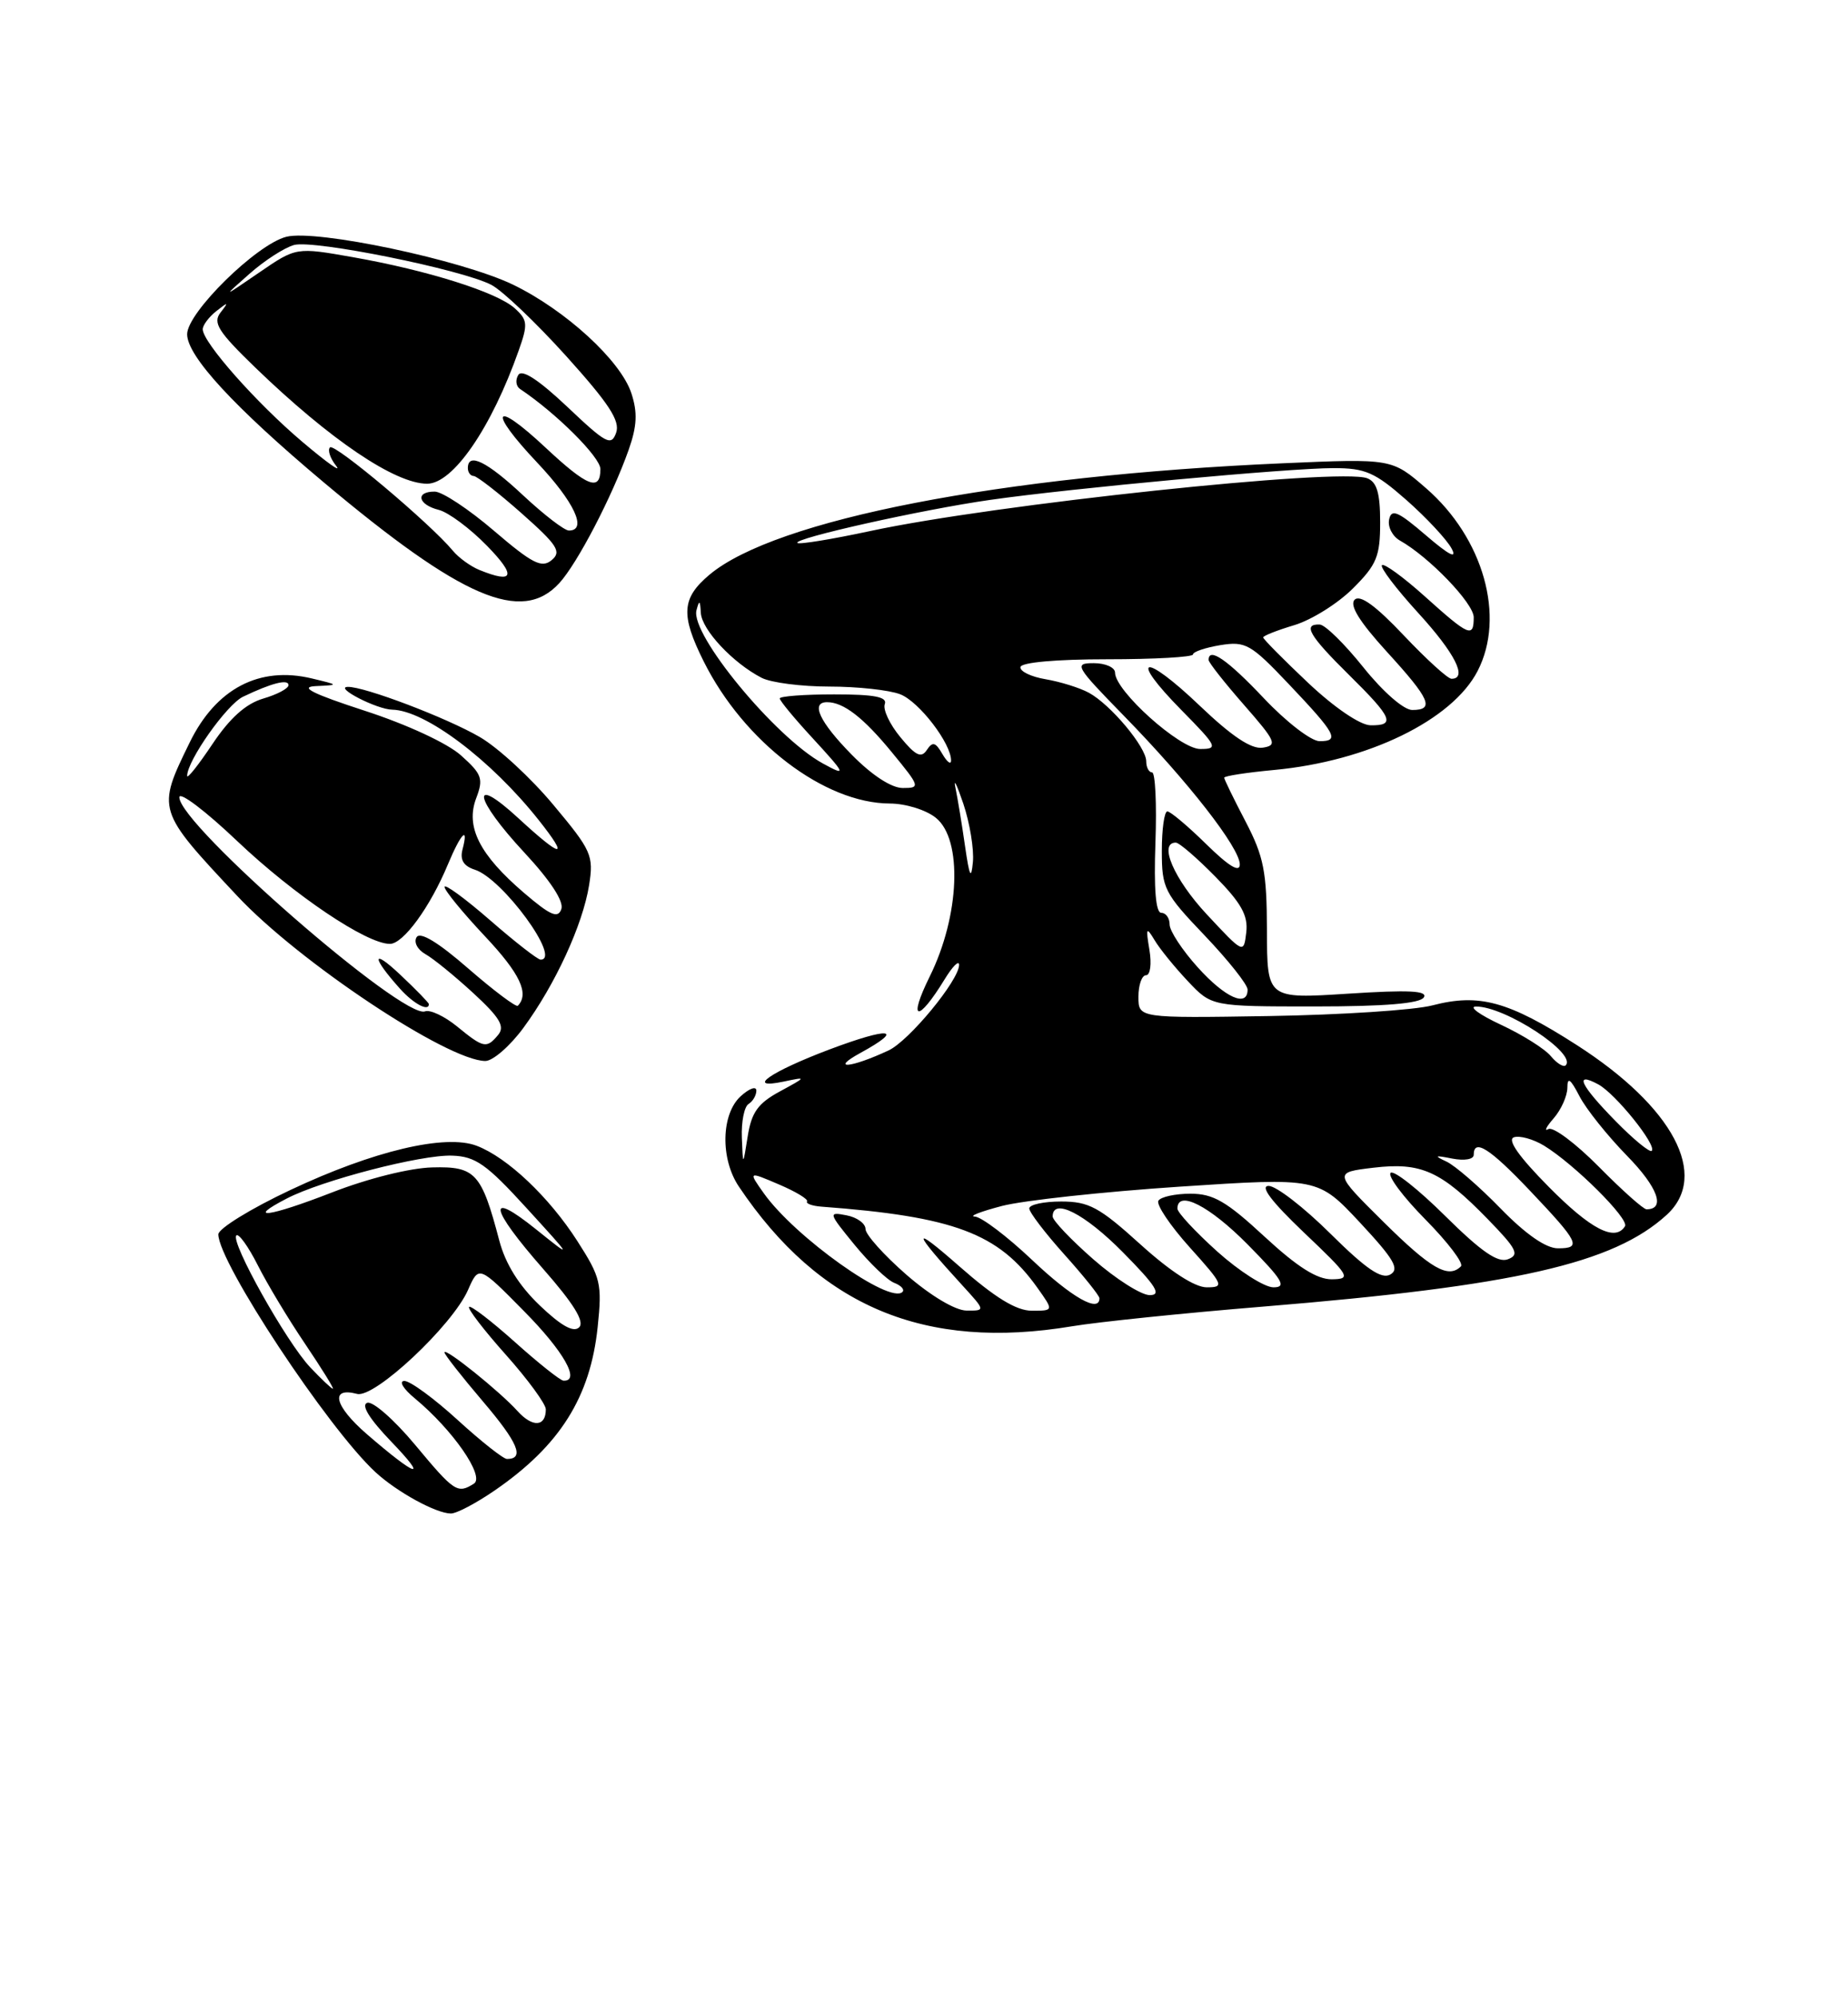 <?xml version="1.0" encoding="UTF-8" standalone="no"?>
<!DOCTYPE svg PUBLIC "-//W3C//DTD SVG 1.1//EN" "http://www.w3.org/Graphics/SVG/1.1/DTD/svg11.dtd" >
<svg xmlns="http://www.w3.org/2000/svg" xmlns:xlink="http://www.w3.org/1999/xlink" version="1.1" viewBox="0 0 237 256">
 <g >
 <path fill="currentColor"
d=" M 63.45 191.03 C 71.80 185.29 75.71 179.08 76.65 170.08 C 77.23 164.53 77.04 163.74 74.05 159.08 C 70.42 153.42 65.07 148.36 61.14 146.86 C 57.12 145.32 47.88 147.51 37.25 152.52 C 32.16 154.91 28.00 157.48 28.00 158.21 C 28.00 161.80 42.05 183.05 48.14 188.68 C 50.89 191.22 55.92 193.98 57.82 193.99 C 58.55 194.00 61.08 192.66 63.45 191.03 Z  M 137.50 169.99 C 140.80 169.44 151.82 168.30 162.00 167.47 C 194.34 164.82 206.91 161.96 213.75 155.71 C 219.26 150.67 214.58 141.87 202.19 133.93 C 193.44 128.32 189.70 127.30 183.71 128.86 C 181.39 129.47 171.96 130.08 162.75 130.23 C 146.00 130.50 146.00 130.50 146.00 127.75 C 146.00 126.24 146.44 125.00 146.97 125.00 C 147.52 125.00 147.71 123.56 147.41 121.75 C 146.93 118.89 147.01 118.74 148.07 120.50 C 148.72 121.60 150.64 123.96 152.33 125.75 C 155.39 129.00 155.39 129.00 168.64 129.00 C 177.59 129.00 182.11 128.62 182.60 127.84 C 183.13 126.98 180.68 126.86 172.91 127.36 C 162.50 128.03 162.50 128.03 162.48 119.26 C 162.46 111.69 162.08 109.79 159.73 105.28 C 158.23 102.41 157.00 99.89 157.00 99.68 C 157.00 99.46 159.87 99.02 163.39 98.69 C 175.42 97.57 186.24 92.31 189.50 86.00 C 193.09 79.05 190.25 68.97 182.89 62.58 C 178.50 58.77 178.50 58.77 164.50 59.38 C 128.35 60.96 99.40 66.59 90.98 73.67 C 87.41 76.67 87.27 78.82 90.25 84.78 C 95.40 95.09 105.73 102.97 114.14 102.99 C 116.16 103.00 118.78 103.81 120.03 104.83 C 123.48 107.61 123.09 117.37 119.24 125.15 C 116.38 130.93 117.69 131.17 121.16 125.50 C 122.17 123.85 122.99 123.03 123.00 123.67 C 123.00 125.63 116.58 133.42 113.95 134.64 C 109.10 136.90 106.36 137.14 110.34 134.96 C 116.10 131.81 114.15 131.59 106.38 134.51 C 98.79 137.37 95.48 139.68 100.50 138.63 C 103.49 138.00 103.48 138.01 100.00 139.90 C 97.20 141.42 96.38 142.57 95.89 145.65 C 95.28 149.50 95.28 149.50 95.14 145.81 C 95.06 143.78 95.45 141.84 96.00 141.50 C 96.55 141.16 97.00 140.39 97.00 139.79 C 97.00 139.18 96.10 139.50 95.00 140.50 C 92.48 142.78 92.36 148.53 94.76 152.09 C 105.10 167.49 118.61 173.14 137.50 169.99 Z  M 67.12 131.75 C 71.20 126.21 74.74 118.53 75.55 113.45 C 76.15 109.65 75.87 109.02 70.99 103.19 C 68.14 99.76 63.90 95.85 61.57 94.49 C 57.37 92.03 46.69 87.97 44.59 88.04 C 42.82 88.09 48.33 90.93 50.30 90.96 C 54.55 91.05 62.98 97.40 69.11 105.14 C 73.07 110.14 72.09 110.04 66.48 104.87 C 60.20 99.09 60.78 102.33 67.27 109.30 C 70.58 112.86 72.34 115.54 71.99 116.52 C 71.56 117.76 70.60 117.35 67.20 114.44 C 61.49 109.55 59.68 105.97 61.07 102.31 C 62.02 99.81 61.82 99.23 59.12 96.82 C 57.38 95.26 52.19 92.86 46.81 91.11 C 40.05 88.91 38.32 88.04 40.50 87.94 C 43.50 87.80 43.50 87.80 40.00 86.96 C 33.26 85.34 27.70 88.26 24.33 95.16 C 20.09 103.83 20.09 103.81 30.43 114.84 C 38.35 123.30 57.39 135.95 62.24 135.99 C 63.20 135.99 65.40 134.09 67.12 131.75 Z  M 71.72 74.75 C 74.05 72.21 78.51 63.64 80.63 57.64 C 81.70 54.59 81.78 52.87 80.97 50.40 C 79.59 46.21 72.53 39.75 65.80 36.49 C 59.23 33.32 40.56 29.37 36.72 30.35 C 32.90 31.32 24.00 40.06 24.00 42.84 C 24.00 45.65 30.04 52.19 41.49 61.80 C 59.27 76.72 66.91 79.99 71.72 74.75 Z  M 53.23 185.18 C 50.57 181.99 47.81 179.56 47.10 179.80 C 46.27 180.08 47.37 181.85 50.15 184.75 C 55.05 189.84 53.46 189.36 47.05 183.82 C 42.87 180.20 42.27 177.73 45.80 178.66 C 48.04 179.24 58.01 169.90 60.02 165.34 C 61.41 162.18 61.41 162.18 67.20 168.05 C 72.31 173.21 74.50 177.09 72.25 176.96 C 71.84 176.93 69.04 174.71 66.03 172.01 C 63.02 169.32 60.38 167.29 60.16 167.51 C 59.94 167.73 62.06 170.49 64.88 173.65 C 67.70 176.81 70.00 179.96 70.00 180.64 C 70.00 182.88 68.30 182.99 66.38 180.87 C 64.09 178.33 57.00 172.64 57.00 173.34 C 57.00 173.61 59.22 176.44 61.93 179.62 C 66.44 184.91 67.32 187.00 65.02 187.00 C 64.55 187.00 61.70 184.75 58.69 182.00 C 55.68 179.25 52.61 177.00 51.86 177.00 C 51.11 177.01 51.72 178.02 53.22 179.25 C 58.06 183.26 62.22 189.25 60.78 190.16 C 58.67 191.50 58.27 191.23 53.23 185.18 Z  M 39.78 175.25 C 36.72 172.01 29.52 159.15 30.31 158.35 C 30.61 158.05 31.84 159.76 33.05 162.15 C 34.25 164.54 36.99 169.09 39.13 172.25 C 41.26 175.41 42.87 178.00 42.69 178.00 C 42.52 178.00 41.21 176.76 39.78 175.25 Z  M 69.23 167.33 C 66.56 164.78 64.82 162.00 64.03 159.00 C 61.75 150.34 60.97 149.48 55.44 149.63 C 52.57 149.70 47.17 151.05 42.55 152.85 C 34.47 155.99 31.39 156.40 36.79 153.61 C 41.29 151.28 54.01 147.98 57.98 148.12 C 60.98 148.22 62.39 149.21 67.50 154.81 C 73.50 161.38 73.50 161.38 68.75 157.57 C 62.34 152.42 62.76 154.78 69.66 162.64 C 73.56 167.08 75.00 169.40 74.28 170.12 C 73.57 170.83 72.00 169.97 69.23 167.33 Z  M 116.25 163.39 C 113.36 160.87 111.00 158.24 111.00 157.53 C 111.00 156.82 109.90 156.02 108.56 155.77 C 106.19 155.31 106.23 155.44 109.60 159.56 C 111.52 161.90 113.81 164.10 114.69 164.43 C 115.57 164.77 116.04 165.29 115.74 165.59 C 114.12 167.22 101.97 158.58 97.96 152.95 C 95.96 150.13 95.96 150.13 99.89 151.81 C 102.05 152.73 103.68 153.71 103.50 153.99 C 103.33 154.27 104.16 154.57 105.35 154.66 C 122.34 155.93 128.07 158.07 133.03 165.04 C 135.14 168.00 135.14 168.00 132.32 168.00 C 130.32 167.99 127.61 166.33 123.00 162.28 C 116.80 156.83 116.94 157.68 123.42 164.75 C 126.39 168.00 126.39 168.00 123.95 167.98 C 122.50 167.96 119.36 166.09 116.25 163.39 Z  M 132.37 161.50 C 129.17 158.47 125.86 155.97 125.02 155.93 C 124.19 155.90 125.75 155.29 128.50 154.57 C 131.25 153.86 141.49 152.75 151.26 152.10 C 169.02 150.93 169.02 150.93 174.42 156.71 C 178.79 161.40 179.52 162.66 178.30 163.36 C 177.17 164.00 175.19 162.65 170.61 158.11 C 167.22 154.75 163.66 152.00 162.70 152.00 C 161.54 152.00 163.06 154.01 167.22 157.97 C 173.13 163.58 173.34 163.93 170.81 163.97 C 168.90 163.99 166.38 162.39 162.17 158.50 C 157.29 153.98 155.60 153.00 152.68 153.00 C 150.72 153.00 148.87 153.40 148.56 153.90 C 148.26 154.39 150.07 157.09 152.60 159.90 C 156.92 164.70 157.04 165.00 154.76 165.00 C 153.23 165.00 150.11 162.98 146.26 159.50 C 140.98 154.72 139.65 154.00 136.09 154.00 C 133.84 154.00 132.00 154.40 132.00 154.89 C 132.00 155.38 134.03 158.04 136.50 160.79 C 138.97 163.54 141.00 166.07 141.00 166.40 C 141.00 168.32 137.45 166.31 132.37 161.50 Z  M 140.23 161.42 C 137.35 158.90 135.00 156.43 135.00 155.92 C 135.00 153.46 139.11 155.55 144.00 160.50 C 148.27 164.82 149.01 166.00 147.45 166.00 C 146.36 166.00 143.11 163.94 140.23 161.42 Z  M 156.11 160.41 C 153.30 157.88 151.00 155.41 151.00 154.91 C 151.00 152.46 155.12 154.56 160.00 159.50 C 164.49 164.04 165.06 165.00 163.32 165.00 C 162.16 165.00 158.92 162.93 156.11 160.41 Z  M 177.45 156.64 C 171.03 150.28 171.03 150.28 176.13 149.67 C 182.26 148.94 184.79 150.08 190.82 156.28 C 194.53 160.09 194.90 160.83 193.39 161.40 C 192.10 161.90 189.98 160.44 185.34 155.85 C 181.88 152.42 178.73 149.94 178.34 150.33 C 177.94 150.73 179.96 153.43 182.83 156.33 C 185.70 159.24 187.74 161.93 187.36 162.31 C 185.75 163.92 183.52 162.64 177.45 156.64 Z  M 192.46 154.91 C 189.73 152.10 186.60 149.39 185.50 148.88 C 183.86 148.12 184.00 148.05 186.25 148.50 C 187.81 148.80 189.00 148.60 189.00 148.02 C 189.00 145.88 191.07 147.19 196.19 152.59 C 202.53 159.27 202.88 160.00 199.80 160.00 C 198.26 160.00 195.67 158.20 192.46 154.91 Z  M 198.62 152.12 C 194.80 148.26 193.26 146.08 194.15 145.77 C 194.89 145.52 196.62 146.00 198.00 146.83 C 201.89 149.20 208.97 156.24 208.40 157.17 C 207.14 159.19 204.02 157.58 198.62 152.12 Z  M 205.05 149.55 C 202.08 146.55 199.17 144.37 198.58 144.72 C 197.99 145.06 198.29 144.44 199.25 143.34 C 200.21 142.24 201.00 140.48 201.01 139.42 C 201.01 137.99 201.40 138.26 202.56 140.50 C 203.41 142.15 206.17 145.59 208.67 148.15 C 212.62 152.18 213.64 155.00 211.16 155.00 C 210.76 155.00 208.01 152.55 205.05 149.55 Z  M 207.19 143.69 C 202.67 139.09 201.83 137.30 204.96 138.98 C 207.17 140.16 212.52 146.81 211.83 147.51 C 211.58 147.75 209.49 146.04 207.19 143.69 Z  M 198.89 135.37 C 198.13 134.44 195.25 132.63 192.50 131.35 C 189.75 130.07 188.31 129.02 189.29 129.01 C 193.04 128.99 202.28 135.05 200.79 136.55 C 200.51 136.82 199.66 136.29 198.89 135.37 Z  M 153.62 124.00 C 151.63 121.80 150.00 119.32 150.00 118.50 C 150.00 117.67 149.52 117.00 148.93 117.00 C 148.22 117.00 147.97 113.93 148.18 108.00 C 148.36 103.05 148.16 99.00 147.75 99.00 C 147.34 99.00 147.00 98.36 147.00 97.58 C 147.00 95.76 142.44 90.31 139.64 88.79 C 138.46 88.15 135.97 87.38 134.10 87.06 C 132.24 86.75 130.78 86.05 130.87 85.50 C 130.96 84.90 135.46 84.50 142.01 84.50 C 148.06 84.50 153.00 84.22 153.00 83.88 C 153.00 83.54 154.58 83.01 156.50 82.69 C 159.74 82.17 160.40 82.54 165.25 87.65 C 171.36 94.09 171.85 95.00 169.23 95.00 C 168.16 95.00 164.95 92.53 162.09 89.50 C 157.43 84.57 155.00 82.89 155.00 84.59 C 155.00 84.91 157.04 87.50 159.53 90.34 C 163.63 95.02 163.86 95.53 161.95 95.83 C 160.50 96.06 158.00 94.40 153.87 90.46 C 146.63 83.55 144.63 84.03 151.52 91.02 C 156.13 95.70 156.27 96.00 153.92 96.00 C 151.31 96.00 143.00 88.55 143.00 86.21 C 143.00 85.55 141.77 85.00 140.28 85.00 C 137.69 85.00 137.89 85.35 144.14 91.75 C 152.38 100.18 159.00 108.67 159.00 110.80 C 159.00 111.89 157.60 111.04 154.71 108.21 C 152.35 105.89 150.10 104.00 149.71 104.00 C 149.32 104.00 149.00 106.28 149.00 109.07 C 149.00 113.86 149.31 114.48 154.50 119.91 C 157.53 123.09 160.00 126.20 160.00 126.84 C 160.00 129.17 157.14 127.90 153.62 124.00 Z  M 154.75 117.18 C 150.56 112.68 148.54 108.00 150.79 108.00 C 151.23 108.00 153.51 109.97 155.87 112.37 C 159.20 115.76 160.08 117.35 159.83 119.50 C 159.50 122.27 159.50 122.27 154.75 117.18 Z  M 123.77 108.50 C 123.38 105.75 122.82 102.38 122.54 101.00 C 122.25 99.62 122.70 100.53 123.54 103.00 C 124.37 105.47 124.93 108.85 124.77 110.50 C 124.55 112.82 124.33 112.36 123.77 108.50 Z  M 109.21 96.71 C 105.10 92.53 103.92 90.00 106.07 90.00 C 108.18 90.00 110.74 91.98 114.40 96.45 C 118.01 100.84 118.05 101.00 115.78 101.00 C 114.32 101.00 111.81 99.36 109.21 96.71 Z  M 105.50 97.84 C 99.40 94.49 88.51 81.29 89.32 78.22 C 89.68 76.85 89.79 76.92 89.88 78.56 C 90.01 80.73 93.99 84.98 97.68 86.88 C 98.89 87.50 102.79 88.00 106.37 88.00 C 109.94 88.00 114.02 88.44 115.43 88.98 C 117.86 89.90 122.02 95.33 121.97 97.50 C 121.95 98.05 121.45 97.66 120.85 96.63 C 119.97 95.11 119.60 95.02 118.86 96.13 C 118.15 97.21 117.42 96.86 115.48 94.50 C 114.11 92.85 113.21 90.94 113.47 90.25 C 113.82 89.32 112.13 89.00 106.97 89.00 C 103.14 89.00 100.00 89.24 100.00 89.52 C 100.00 89.81 101.86 92.06 104.13 94.52 C 108.52 99.29 108.63 99.56 105.50 97.84 Z  M 167.75 87.51 C 164.59 84.53 162.00 81.91 162.00 81.70 C 162.00 81.49 163.80 80.78 166.01 80.12 C 168.22 79.45 171.59 77.34 173.51 75.42 C 176.57 72.37 177.00 71.31 177.00 66.94 C 177.00 63.20 176.58 61.78 175.34 61.30 C 171.80 59.94 127.49 64.64 111.58 68.07 C 106.67 69.12 102.48 69.81 102.26 69.59 C 101.68 69.02 118.27 65.31 127.00 64.07 C 137.40 62.58 165.33 60.00 171.02 60.00 C 175.10 60.00 176.33 60.54 180.38 64.10 C 182.94 66.36 185.54 69.15 186.16 70.30 C 186.92 71.71 185.85 71.17 182.89 68.63 C 179.28 65.53 178.44 65.17 178.15 66.59 C 177.95 67.53 178.58 68.74 179.53 69.28 C 183.26 71.37 189.00 77.33 189.00 79.12 C 189.00 81.80 188.40 81.54 182.76 76.47 C 179.99 73.98 177.50 72.17 177.23 72.44 C 176.96 72.71 179.05 75.46 181.87 78.55 C 186.60 83.72 188.26 87.00 186.15 87.00 C 185.67 87.00 182.92 84.49 180.02 81.43 C 176.43 77.63 174.42 76.18 173.73 76.87 C 173.03 77.57 174.35 79.69 177.85 83.53 C 183.43 89.63 184.02 91.00 181.11 91.00 C 180.03 91.00 177.37 88.68 174.86 85.55 C 172.46 82.55 169.94 80.07 169.25 80.05 C 167.02 79.96 167.91 81.48 173.00 86.50 C 178.58 92.00 179.02 93.02 175.75 92.96 C 174.43 92.94 171.11 90.68 167.75 87.51 Z  M 58.60 131.55 C 57.00 130.25 55.16 129.38 54.51 129.63 C 51.71 130.71 23.00 105.71 23.00 102.19 C 23.00 101.40 26.35 103.93 30.45 107.83 C 37.74 114.74 47.00 120.98 50.00 120.98 C 51.72 120.99 55.18 116.24 57.46 110.75 C 59.13 106.76 60.14 105.75 59.31 108.90 C 58.97 110.21 59.46 111.01 60.89 111.47 C 64.45 112.60 72.06 123.00 69.33 123.00 C 68.96 123.00 66.03 120.72 62.83 117.93 C 59.62 115.14 57.00 113.23 57.01 113.68 C 57.01 114.13 59.34 116.97 62.19 120.00 C 66.69 124.78 67.91 127.36 66.41 128.91 C 66.20 129.13 63.34 126.99 60.07 124.15 C 56.20 120.78 53.89 119.38 53.43 120.12 C 53.03 120.75 53.54 121.72 54.55 122.29 C 55.56 122.85 58.33 125.11 60.70 127.29 C 64.10 130.42 64.78 131.56 63.89 132.64 C 62.40 134.43 62.02 134.35 58.60 131.55 Z  M 55.00 128.70 C 55.00 128.53 53.36 126.84 51.35 124.95 C 47.64 121.45 47.63 122.64 51.32 126.75 C 53.06 128.68 55.00 129.70 55.00 128.70 Z  M 24.00 99.45 C 24.00 97.50 29.07 90.31 31.17 89.30 C 34.82 87.55 37.00 86.99 37.00 87.82 C 37.00 88.24 35.54 89.02 33.75 89.54 C 31.52 90.20 29.48 92.03 27.25 95.36 C 25.46 98.04 24.00 99.88 24.00 99.45 Z  M 61.47 73.05 C 60.35 72.59 58.82 71.49 58.08 70.59 C 55.16 67.08 42.90 56.77 42.32 57.34 C 41.99 57.68 42.34 58.74 43.11 59.71 C 43.87 60.68 41.94 59.31 38.82 56.67 C 32.93 51.70 26.00 43.88 26.00 42.20 C 26.00 41.68 26.79 40.63 27.75 39.87 C 29.29 38.66 29.35 38.69 28.28 40.06 C 27.26 41.38 27.98 42.51 32.78 47.15 C 42.35 56.38 50.67 62.00 54.78 62.00 C 58.10 62.00 63.02 54.85 66.52 44.93 C 67.72 41.55 67.67 41.01 66.01 39.51 C 63.74 37.46 54.89 34.66 45.24 32.96 C 37.98 31.68 37.98 31.68 33.24 34.93 C 28.50 38.18 28.50 38.18 32.00 35.09 C 33.92 33.39 36.50 31.73 37.72 31.40 C 40.26 30.71 59.20 34.53 63.01 36.51 C 64.41 37.23 68.74 41.35 72.63 45.66 C 78.10 51.73 79.55 53.94 79.02 55.46 C 78.40 57.22 77.74 56.87 72.76 52.15 C 69.07 48.67 66.94 47.28 66.47 48.06 C 66.07 48.70 66.17 49.51 66.70 49.86 C 71.33 52.95 77.00 58.60 77.00 60.12 C 77.00 63.04 75.33 62.39 69.94 57.35 C 63.26 51.10 62.49 52.52 68.89 59.29 C 73.66 64.34 75.37 68.00 72.96 68.00 C 72.38 68.00 69.75 65.97 67.10 63.50 C 62.44 59.14 60.00 57.94 60.00 60.00 C 60.00 60.55 60.34 61.00 60.75 61.01 C 61.16 61.02 63.92 63.16 66.88 65.78 C 71.51 69.88 72.05 70.72 70.74 71.80 C 69.47 72.85 68.27 72.24 63.36 68.04 C 60.14 65.28 56.71 63.01 55.75 63.01 C 53.23 63.00 53.59 64.68 56.26 65.35 C 57.50 65.66 60.29 67.73 62.46 69.96 C 66.25 73.84 65.92 74.86 61.47 73.05 Z "/>
</g>
</svg>